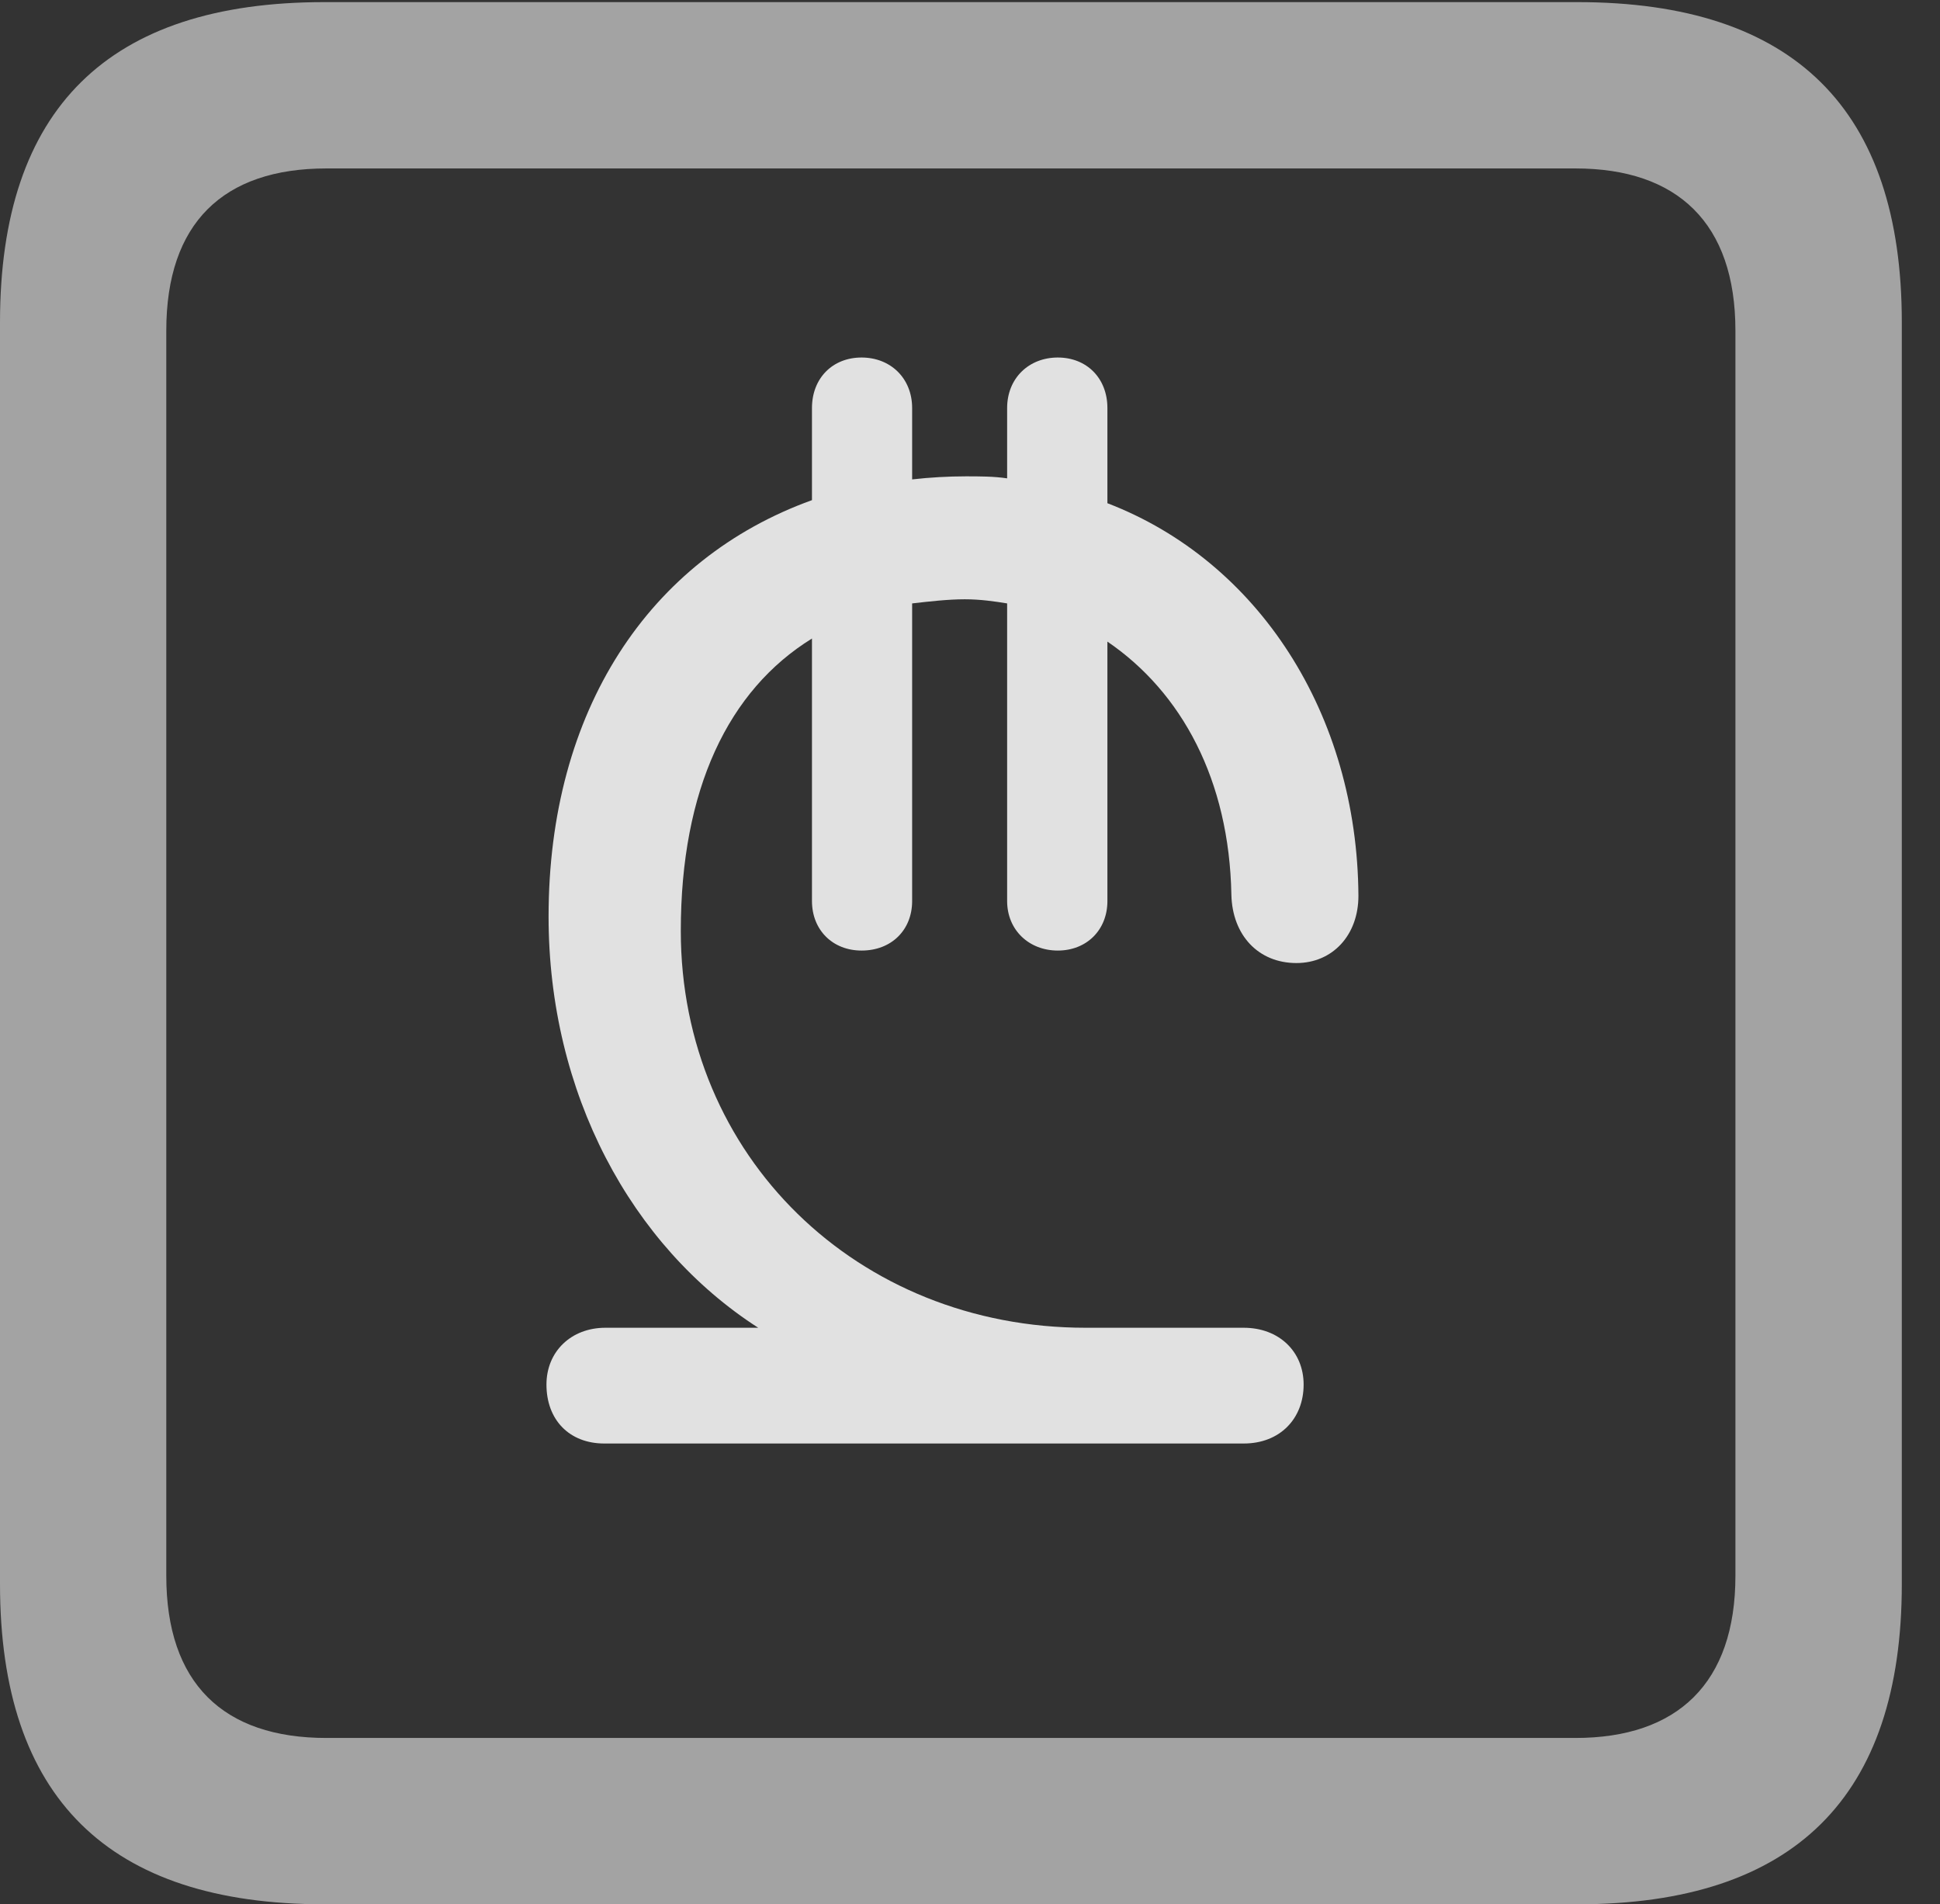 <?xml version="1.0" encoding="UTF-8"?>
<!--Generator: Apple Native CoreSVG 232.5-->
<!DOCTYPE svg
PUBLIC "-//W3C//DTD SVG 1.1//EN"
       "http://www.w3.org/Graphics/SVG/1.1/DTD/svg11.dtd">
<svg version="1.1" xmlns="http://www.w3.org/2000/svg" xmlns:xlink="http://www.w3.org/1999/xlink" width="18.34" height="17.998">
 <rect width="100%" height="100%" fill="#333333" stroke="none"/>
 <g>
  <rect height="17.998" opacity="0" width="18.34" x="0" y="0"/>
  <path d="M3.066 17.998L14.912 17.998C16.963 17.998 17.979 16.982 17.979 14.971L17.979 3.047C17.979 1.035 16.963 0.02 14.912 0.02L3.066 0.02C1.025 0.02 0 1.025 0 3.047L0 14.971C0 16.992 1.025 17.998 3.066 17.998ZM3.086 16.426C2.109 16.426 1.572 15.908 1.572 14.893L1.572 3.125C1.572 2.109 2.109 1.592 3.086 1.592L14.893 1.592C15.859 1.592 16.406 2.109 16.406 3.125L16.406 14.893C16.406 15.908 15.859 16.426 14.893 16.426Z" fill="#ffffff" fill-opacity="0.55"/>
  <path d="M5.713 13.643L11.758 13.643C12.1 13.643 12.324 13.408 12.324 13.086C12.324 12.773 12.09 12.549 11.758 12.549L10.264 12.549C8.105 12.549 6.436 10.928 6.436 8.799C6.436 7.461 6.885 6.523 7.676 6.035L7.676 8.516C7.676 8.789 7.871 8.984 8.145 8.984C8.428 8.984 8.623 8.789 8.623 8.516L8.623 5.703C8.789 5.684 8.965 5.664 9.121 5.664C9.268 5.664 9.404 5.684 9.521 5.703L9.521 8.516C9.521 8.789 9.727 8.984 10 8.984C10.273 8.984 10.469 8.789 10.469 8.516L10.469 6.064C11.172 6.543 11.621 7.373 11.641 8.457C11.65 8.838 11.895 9.102 12.256 9.102C12.598 9.102 12.842 8.838 12.842 8.467C12.832 6.748 11.895 5.303 10.469 4.756L10.469 3.857C10.469 3.574 10.273 3.379 10 3.379C9.727 3.379 9.521 3.574 9.521 3.857L9.521 4.521C9.395 4.502 9.258 4.502 9.131 4.502C8.965 4.502 8.789 4.512 8.623 4.531L8.623 3.857C8.623 3.574 8.418 3.379 8.145 3.379C7.871 3.379 7.676 3.574 7.676 3.857L7.676 4.727C6.133 5.283 5.186 6.719 5.186 8.662C5.186 10.332 5.967 11.777 7.168 12.549L5.723 12.549C5.4 12.549 5.166 12.773 5.166 13.086C5.166 13.418 5.381 13.643 5.713 13.643Z" fill="#ffffff" fill-opacity="0.85"/>
 </g>
</svg>
